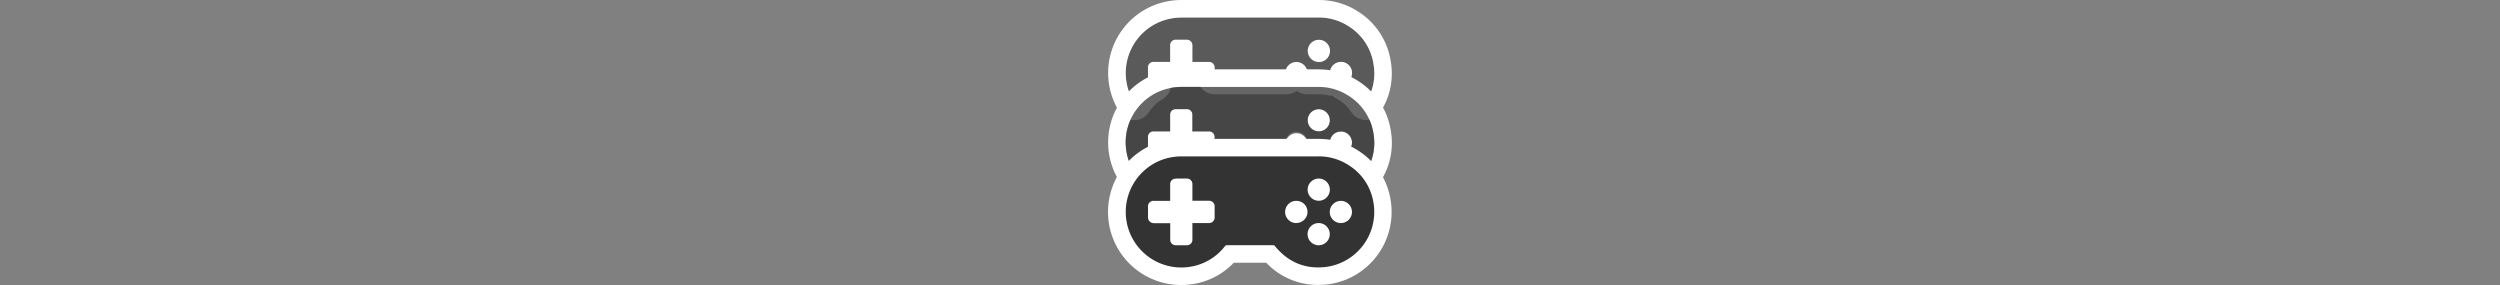 <svg id="Layer_1" data-name="Layer 1" xmlns="http://www.w3.org/2000/svg" viewBox="0 0 1000 114"><rect x="0" y="0" width="1000" height="114" fill="#808080" stroke="none"/><g opacity="0.5" style="isolation:isolate"><path d="M453.72,41.08a22.44,22.44,0,0,1,7.73-7.4,2.33,2.33,0,0,1-2.3-2.37s0-.11,0-.16c.06-1.32,0-2.65,0-4a2.22,2.22,0,0,1,2-2.39h6.88V18.27a2.2,2.2,0,0,1,2-2.36h.31c1.42,0,2.83,0,4.25,0A2.2,2.2,0,0,1,477,18a2,2,0,0,1,0,.25c0,2.16,0,4.31,0,6.54h6.43a2.23,2.23,0,0,1,2.46,2,1.93,1.93,0,0,1,0,.48v3.47h28.61a4.73,4.73,0,0,1-.29-1.44A4.45,4.45,0,0,1,523,29.2h0a4.17,4.17,0,0,1-.27,1.52H527a24.16,24.16,0,0,1,5.43.59,4.43,4.43,0,0,1,7.84-4.14,4.41,4.41,0,0,1-2.32,6.2,18,18,0,0,1,1.63,1A22.51,22.51,0,0,1,546.29,41a21.26,21.26,0,0,0,3.13-15.28,21.63,21.63,0,0,0-9.8-15.12A22,22,0,0,0,527,7c-9,0-18,0-27,0H473a24.07,24.07,0,0,0-6.26.77,22.16,22.16,0,0,0-13,33.3ZM527.5,15.91a4.44,4.44,0,1,1-4.45,4.43v0a4.45,4.45,0,0,1,4.45-4.41ZM453.72,41.08a22.44,22.44,0,0,1,7.73-7.4,2.33,2.33,0,0,1-2.3-2.37s0-.11,0-.16c.06-1.32,0-2.65,0-4a2.22,2.22,0,0,1,2-2.39h6.88V18.27a2.2,2.2,0,0,1,2-2.36h.31c1.42,0,2.83,0,4.25,0A2.2,2.2,0,0,1,477,18a2,2,0,0,1,0,.25c0,2.16,0,4.31,0,6.54h6.43a2.23,2.23,0,0,1,2.46,2,1.93,1.93,0,0,1,0,.48v3.47h28.61a4.73,4.73,0,0,1-.29-1.44A4.45,4.45,0,0,1,523,29.2h0a4.17,4.17,0,0,1-.27,1.52H527a24.16,24.16,0,0,1,5.43.59,4.43,4.43,0,0,1,7.84-4.14,4.41,4.41,0,0,1-2.32,6.2,18,18,0,0,1,1.63,1A22.51,22.51,0,0,1,546.29,41a21.26,21.26,0,0,0,3.13-15.28,21.63,21.63,0,0,0-9.8-15.12A22,22,0,0,0,527,7c-9,0-18,0-27,0H473a24.07,24.07,0,0,0-6.26.77,22.16,22.16,0,0,0-13,33.3ZM527.5,15.91a4.44,4.44,0,1,1-4.45,4.43v0a4.45,4.45,0,0,1,4.45-4.41Z" fill="#333"/></g><g style="isolation:isolate"><path d="M527.5,7a22,22,0,0,1,12.12,3.63,21.63,21.63,0,0,1,9.8,15.12A21.26,21.26,0,0,1,546.29,41a22.51,22.51,0,0,0-6.67-6.69,18,18,0,0,0-1.63-1,4.43,4.43,0,0,0-1.6-8.56,4.36,4.36,0,0,0-2.06.51,4.43,4.43,0,0,0-1.86,6,24.25,24.25,0,0,0-5.3-.59h-4.4A4.17,4.17,0,0,0,523,29.2h0a4.44,4.44,0,0,0-4.44-4.4h-.05a4.45,4.45,0,0,0-4.4,4.49,4.73,4.73,0,0,0,.29,1.44H485.83V27.25a1.93,1.93,0,0,0,0-.48,2.23,2.23,0,0,0-2.21-2h-6.68c0-2.23,0-4.38,0-6.54a2,2,0,0,0,0-.25,2.2,2.2,0,0,0-2.2-2.09h-4.67a2.2,2.2,0,0,0-2,2.36v6.52h-6.88a2.22,2.22,0,0,0-2,2.39c0,1.32.05,2.65,0,4,0,.05,0,.11,0,.16a2.33,2.33,0,0,0,2.3,2.37,22.44,22.44,0,0,0-7.73,7.4,22.16,22.16,0,0,1,13-33.3,23.87,23.87,0,0,1,6-.77h43.13c3.73,0,7.47,0,11.21,0h.46m0,17.79a4.44,4.44,0,0,0,0-8.88h0a4.44,4.44,0,0,0-4.44,4.41v0a4.44,4.44,0,0,0,4.43,4.45h0M527.5,0H472.7a30.52,30.52,0,0,0-7.78,1,29.15,29.15,0,0,0-17.1,43.83,7,7,0,0,0,5.9,3.24h0a7,7,0,0,0,5.91-3.26,15.26,15.26,0,0,1,5.29-5.06,7,7,0,0,0,3.3-7.82.83.83,0,0,1,0-.15,7,7,0,0,0,4.31-1.59,6.94,6.94,0,0,0,4.44,1.59h2a7,7,0,0,0,6.92,5.93h28.61a7,7,0,0,0,4.17-1.38,7,7,0,0,0,4.16,1.37h4.4a17.17,17.17,0,0,1,3.78.42,7.23,7.23,0,0,0,1.52.17l.54,0a6.71,6.71,0,0,0,1.64,1.23,12.77,12.77,0,0,1,1.1.66l.06,0a15.29,15.29,0,0,1,4.59,4.61A7,7,0,0,0,546.27,48h0a7,7,0,0,0,5.86-3.18,28.13,28.13,0,0,0,4.18-20.21,28.59,28.59,0,0,0-12.9-19.89A29,29,0,0,0,527.5,0Z" fill="#fff"/></g><g style="isolation:isolate"><path d="M527.5,34.77a22,22,0,0,1,12.12,3.63,21.61,21.61,0,0,1,9.8,15.12,21.28,21.28,0,0,1-3.16,15.32,22.39,22.39,0,0,0-6.64-6.65c-.56-.38-1.14-.71-1.72-1A4.46,4.46,0,0,0,540.83,57a4.35,4.35,0,0,0-.57-2.18,4.41,4.41,0,0,0-3.87-2.27,4.43,4.43,0,0,0-3.87,6.59,24.13,24.13,0,0,0-5.36-.6h-4.41A4.16,4.16,0,0,0,523,57h0a4.44,4.44,0,0,0-4.44-4.4h-.05a4.45,4.45,0,0,0-4.4,4.49,4.69,4.69,0,0,0,.32,1.52H485.83V55a1.93,1.93,0,0,0,0-.48,2.22,2.22,0,0,0-2.21-2h-6.68c0-2.23,0-4.38,0-6.54a2.09,2.09,0,0,0,0-.25,2.2,2.2,0,0,0-2.2-2.09h-4.67a2.19,2.19,0,0,0-2,2.35v6.53h-6.88a2.21,2.21,0,0,0-2,2.38c0,1.33.05,2.66,0,4a2.62,2.62,0,0,0,0,.28,2.36,2.36,0,0,0,2.35,2.26h.08a22.23,22.23,0,0,0-7.83,7.44,22.16,22.16,0,0,1,12.94-33.35,23.87,23.87,0,0,1,6-.77h43.12l11.22,0h.46m0,17.79a4.44,4.44,0,0,0,0-8.88h0a4.44,4.44,0,0,0-4.44,4.41v0a4.44,4.44,0,0,0,4.43,4.45h0m0-24.79H527l-11.14,0H472.7a30.52,30.52,0,0,0-7.78,1A29.2,29.2,0,0,0,444.25,64.5a29.54,29.54,0,0,0,3.6,8.17,7,7,0,0,0,5.9,3.23h0a7,7,0,0,0,5.9-3.25A15.19,15.19,0,0,1,465,67.56a7,7,0,0,0,3.3-8h0A6.93,6.93,0,0,0,472.5,58a6.94,6.94,0,0,0,4.44,1.59h2a7,7,0,0,0,6.93,6h28.64a7,7,0,0,0,4.14-1.36,7.07,7.07,0,0,0,4.14,1.35h4.41A17.64,17.64,0,0,1,531,66a7.25,7.25,0,0,0,1.53.17l.46,0a6.73,6.73,0,0,0,1.6,1.19,13.52,13.52,0,0,1,1.17.69l.06,0a15.62,15.62,0,0,1,4.58,4.58,7,7,0,0,0,5.86,3.2h0a7,7,0,0,0,5.86-3.17,28.22,28.22,0,0,0,4.22-20.26,28.63,28.63,0,0,0-12.91-19.89,29,29,0,0,0-15.93-4.75Z" fill="#fff"/></g><g opacity="0.75" style="isolation:isolate"><path d="M453.75,68.9a22.23,22.23,0,0,1,7.83-7.44,2.35,2.35,0,0,1-2.43-2.26,2.62,2.62,0,0,1,0-.28c.06-1.32,0-2.65,0-4a2.21,2.21,0,0,1,2-2.38,2.54,2.54,0,0,1,.39,0h6.49V46a2.19,2.19,0,0,1,2-2.35h.31c1.42,0,2.83,0,4.25,0A2.2,2.2,0,0,1,477,45.77a2.09,2.09,0,0,1,0,.25c0,2.16,0,4.31,0,6.54h6.43a2.23,2.23,0,0,1,2.46,2,1.93,1.93,0,0,1,0,.48v3.55h28.64a4.69,4.69,0,0,1-.32-1.52A4.45,4.45,0,0,1,523,57h0a4.16,4.16,0,0,1-.29,1.6H527a24.09,24.09,0,0,1,5.48.6,4.43,4.43,0,1,1,7.74-4.32,4.35,4.35,0,0,1,.57,2.18,4.46,4.46,0,0,1-2.93,4.14c.58.32,1.16.65,1.72,1a22.39,22.39,0,0,1,6.64,6.65,21.28,21.28,0,0,0,3.16-15.32,21.61,21.61,0,0,0-9.8-15.12A22,22,0,0,0,527,34.77c-9,0-18,0-27,0H473a24.07,24.07,0,0,0-6.26.77A22.16,22.16,0,0,0,453.75,68.9ZM527.5,43.68a4.44,4.44,0,1,1-4.45,4.43v0A4.45,4.45,0,0,1,527.5,43.68Z" fill="#333"/></g><path d="M472.48,110.5a25.73,25.73,0,0,1-6.7-50.56,27.09,27.09,0,0,1,6.92-.89h43.35l11,0h.48a25.48,25.48,0,0,1,14,4.2,25.15,25.15,0,0,1,11.34,17.54c0,.17.06.39.09.61a25.72,25.72,0,0,1-22.09,28.85,30.8,30.8,0,0,1-3.64.23h0a24.78,24.78,0,0,1-19.18-8.87H492a25.23,25.23,0,0,1-15.69,8.63A26.53,26.53,0,0,1,472.48,110.5Zm1-15.9V89.22a3.5,3.5,0,0,1,3.5-3.5h5.39V83.83h-5.39a3.5,3.5,0,0,1-3.5-3.5s0-4.28,0-5.39h-1.88v5.39a3.5,3.5,0,0,1-3.5,3.5h-5.38V84c0,.56,0,1.12,0,1.69h5.37a3.5,3.5,0,0,1,3.5,3.5V94.6Zm45.14-10.76a.87.87,0,0,0-.66.29.93.93,0,0,0-.26.67.94.94,0,0,0,1.88,0,.93.93,0,0,0-.93-.92Z" fill="#333"/><path d="M527.5,62.54a22,22,0,0,1,12.12,3.63,21.61,21.61,0,0,1,9.8,15.12l.09.56a22.19,22.19,0,0,1-19.08,24.92,26.88,26.88,0,0,1-3.18.2c-6.91,0-12.68-2.93-17.31-8.57a.77.77,0,0,0-.61-.31H490.66a.78.78,0,0,0-.65.35,21.9,21.9,0,0,1-14.24,8.32,23,23,0,0,1-3.29.24,22.23,22.23,0,0,1-5.79-43.68,23.87,23.87,0,0,1,6-.77h43.11l11.23,0h.46m-57.11,8.91h-.31a2.19,2.19,0,0,0-2,2.35v6.53h-6.88a2.21,2.21,0,0,0-2,2.38c0,1.33.05,2.66,0,4a2.41,2.41,0,0,0,0,.38,2.35,2.35,0,0,0,2.35,2.17h.2c.84,0,1.69,0,2.54,0l3.81,0v.55c0,2,0,4,0,6.06V96a2.19,2.19,0,0,0,2.19,2.1h4.68a2.22,2.22,0,0,0,2-2.43V89.22h6.82a2.22,2.22,0,0,0,2.07-2.36c0-1.36,0-2.71,0-4.07a2,2,0,0,0,0-.49,2.22,2.22,0,0,0-2.21-2h-6.68c0-2.23,0-4.38,0-6.54a2.09,2.09,0,0,0,0-.25,2.2,2.2,0,0,0-2.2-2.09h-4.36m57.1,8.88a4.44,4.44,0,0,0,0-8.88h0a4.44,4.44,0,0,0,0,8.88h0m-8.89,8.89h.13A4.45,4.45,0,0,0,523,84.74v-.09a4.43,4.43,0,0,0-4.43-4.31h-.14a4.44,4.44,0,0,0,.13,8.88m17.78,0a4.45,4.45,0,0,0,4.45-4.43h0a4.44,4.44,0,0,0-4.44-4.44h0a4.44,4.44,0,1,0,0,8.88h0M527.5,98.1h0a4.44,4.44,0,0,0,4.41-4.44h0a4.45,4.45,0,0,0-4.44-4.44h0a4.44,4.44,0,0,0,0,8.88m0-42.56H527l-11.15,0H472.7a30.52,30.52,0,0,0-7.78,1h-.06A29.23,29.23,0,0,0,472.48,114a29.8,29.8,0,0,0,4.32-.32,28.67,28.67,0,0,0,16.71-8.58h13a28.3,28.3,0,0,0,20.7,8.87,34.56,34.56,0,0,0,4-.25h.08a29.21,29.21,0,0,0,25.1-32.78c0-.23-.07-.47-.11-.7a28.61,28.61,0,0,0-12.91-19.94,29,29,0,0,0-15.93-4.75Z" fill="#fff"/></svg>